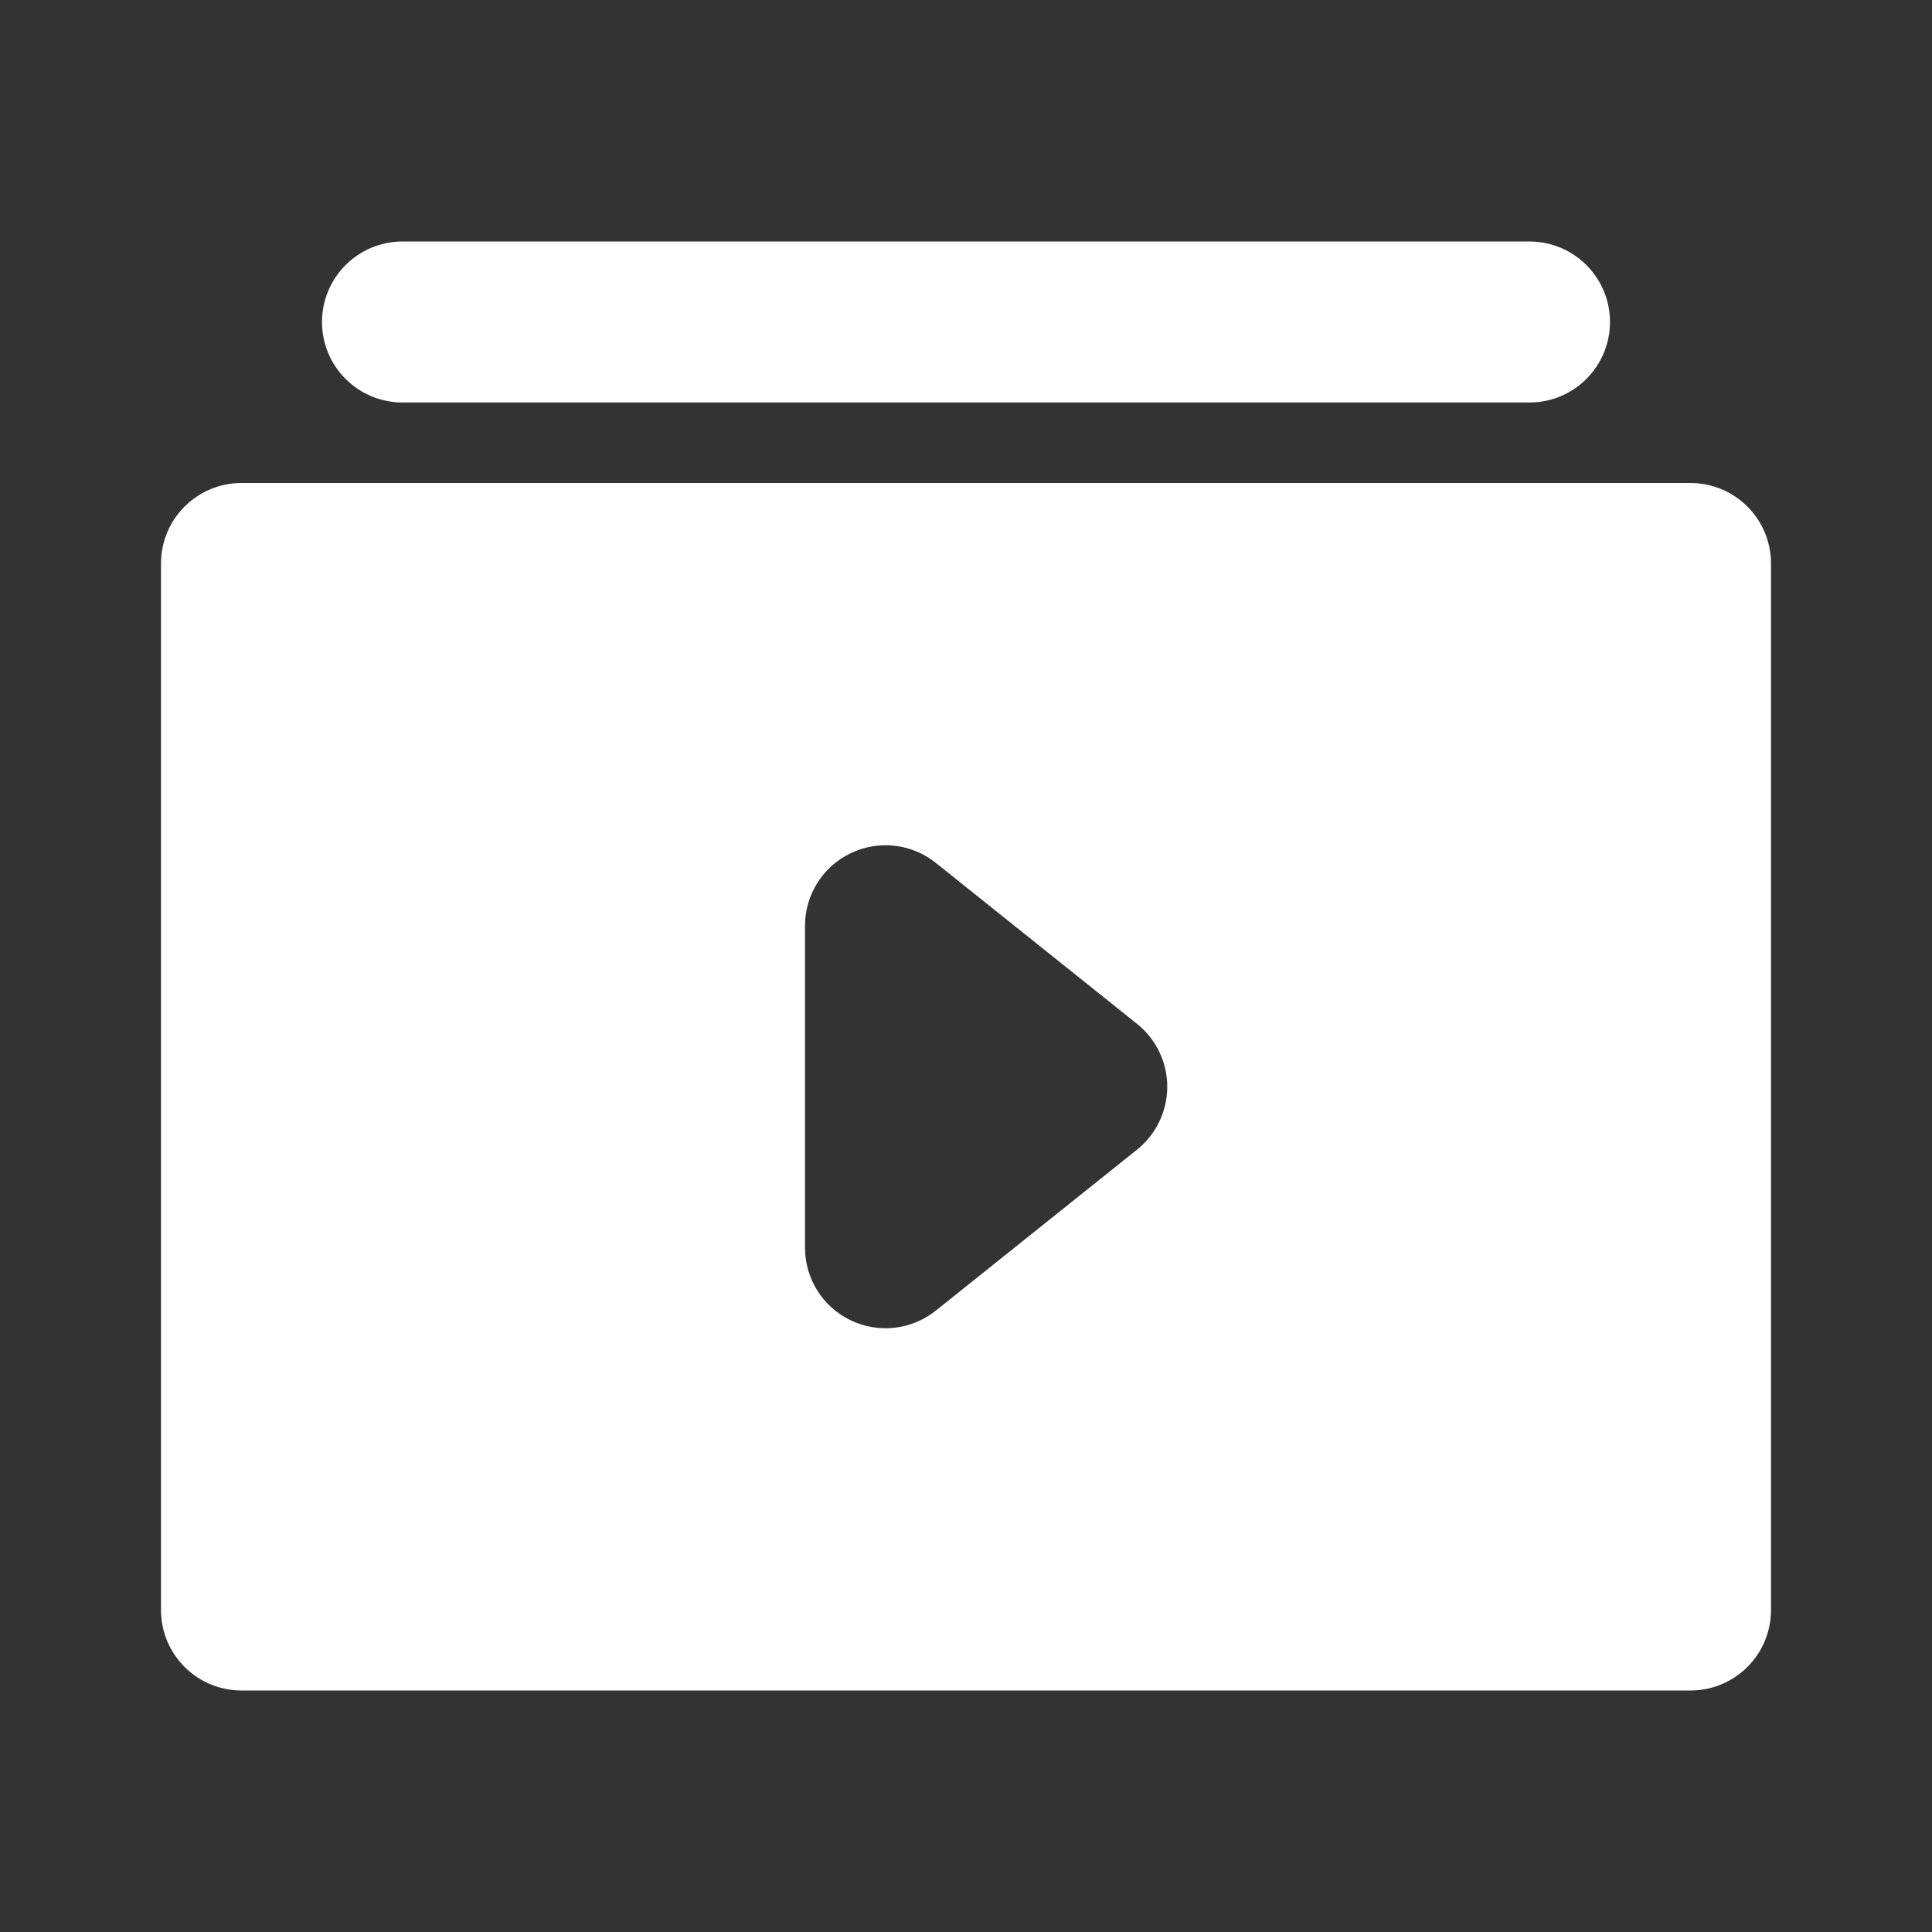 <svg width="24" height="24" viewBox="0 0 24 24" fill="none" xmlns="http://www.w3.org/2000/svg">
<rect x="0" y="0" width="24" height="24" fill="#333333" stroke="none"/>
<path fill-rule="evenodd" clip-rule="evenodd" d="M4 4C4 3.448 4.448 3 5 3H19C19.552 3 20 3.448 20 4C20 4.552 19.552 5 19 5H5C4.448 5 4 4.552 4 4ZM2 7C2 6.448 2.448 6 3 6H21C21.552 6 22 6.448 22 7V20C22 20.552 21.552 21 21 21H3C2.448 21 2 20.552 2 20V7ZM10.567 10.599C10.913 10.432 11.325 10.479 11.625 10.719L14.125 12.719C14.362 12.909 14.5 13.196 14.5 13.5C14.5 13.804 14.362 14.091 14.125 14.281L11.625 16.281C11.325 16.521 10.913 16.568 10.567 16.401C10.22 16.235 10 15.884 10 15.5V11.5C10 11.116 10.22 10.765 10.567 10.599Z" fill="white"/>
</svg>
